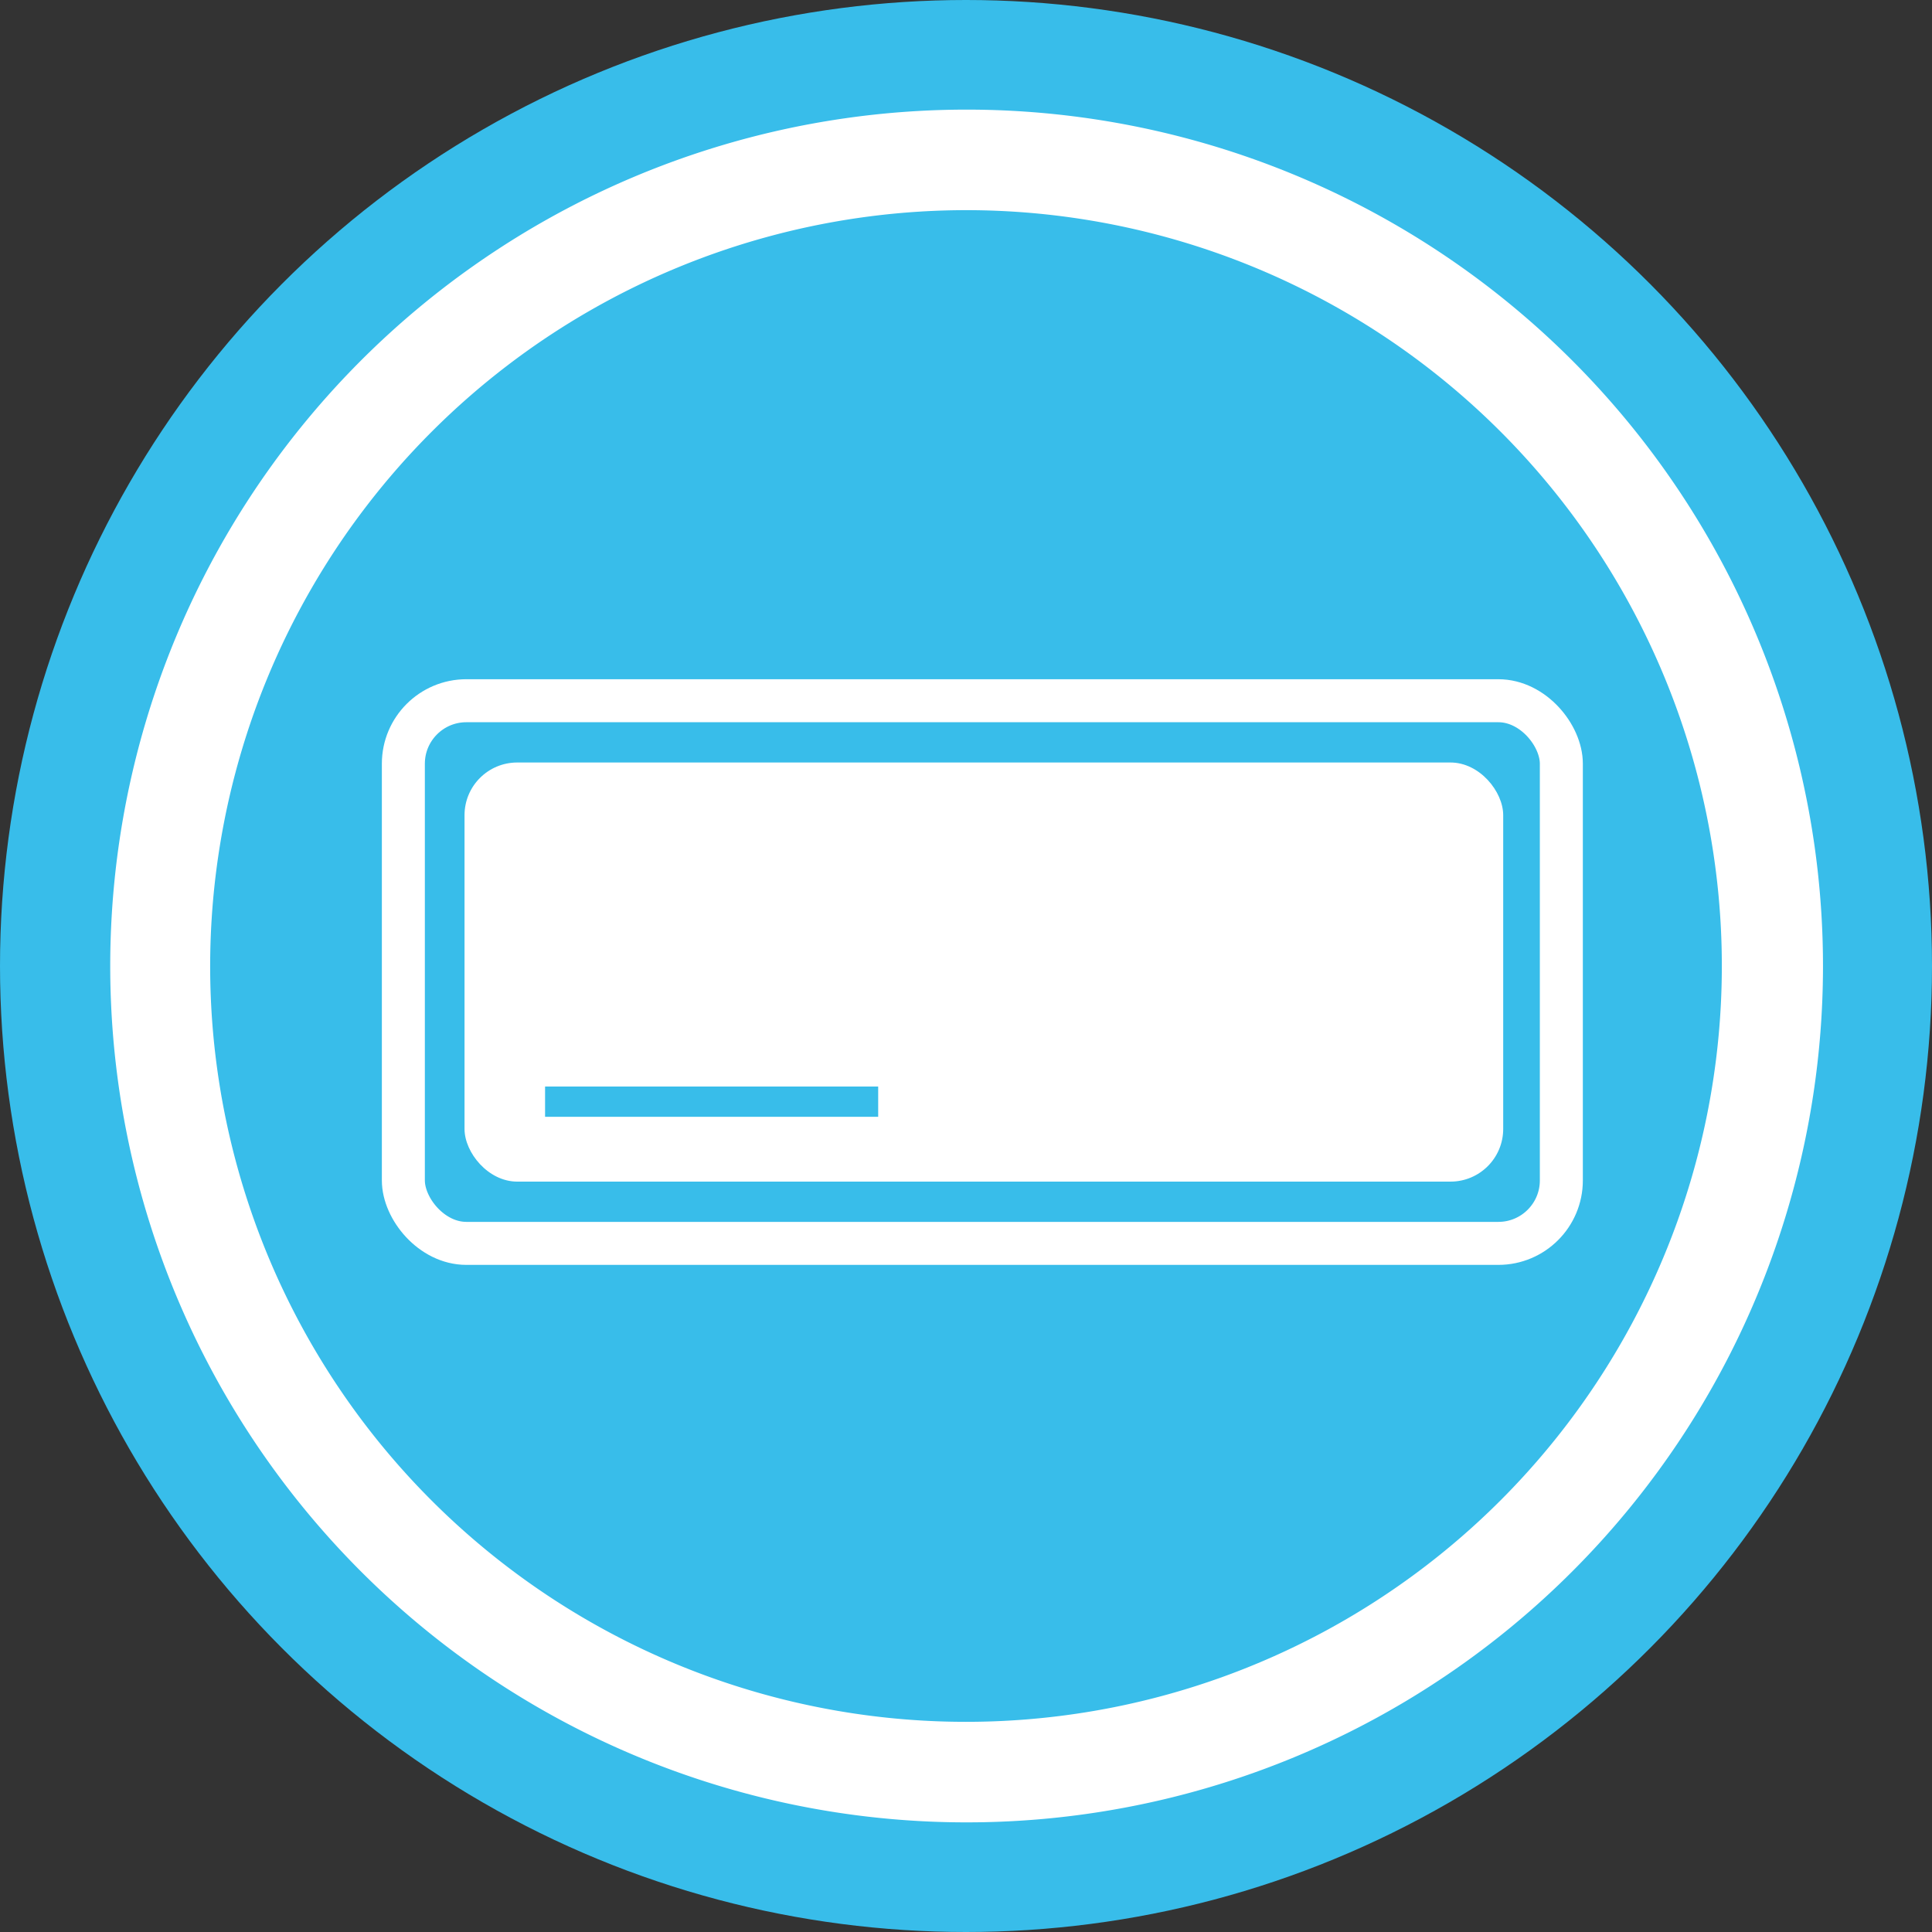 <svg xmlns="http://www.w3.org/2000/svg" viewBox="0 0 31.9 31.9"><rect x="0" y="0" width="31.9" height="31.9" fill="#333333" stroke="none"/><defs><style>.cls-1{fill:#38bdea;}.cls-2{fill:#fff;}.cls-3,.cls-4{fill:none;stroke-miterlimit:10;}.cls-3{stroke:#fff;stroke-width:0.71px;}.cls-4{stroke:#38bdea;stroke-width:0.5px;}</style></defs><title>ico-rect</title><g id="Layer_2" data-name="Layer 2"><g id="Buttons"><circle class="cls-1" cx="15.95" cy="15.95" r="15.95"/><path class="cls-1" d="M16,29.26A13.31,13.31,0,1,1,29.26,16,13.33,13.33,0,0,1,16,29.26Z"/><path class="cls-2" d="M16,3.47A12.48,12.48,0,1,1,3.47,16,12.49,12.49,0,0,1,16,3.47m0-1.66A14.14,14.14,0,1,0,30.1,16,14.14,14.14,0,0,0,16,1.81Z"/><rect class="cls-2" x="7.67" y="12.59" width="17.15" height="6.92" rx="0.87" ry="0.87"/><rect class="cls-3" x="6.66" y="11.57" width="19.12" height="8.96" rx="1.04" ry="1.04"/><line class="cls-4" x1="9" y1="18.19" x2="14.5" y2="18.19"/></g></g></svg>